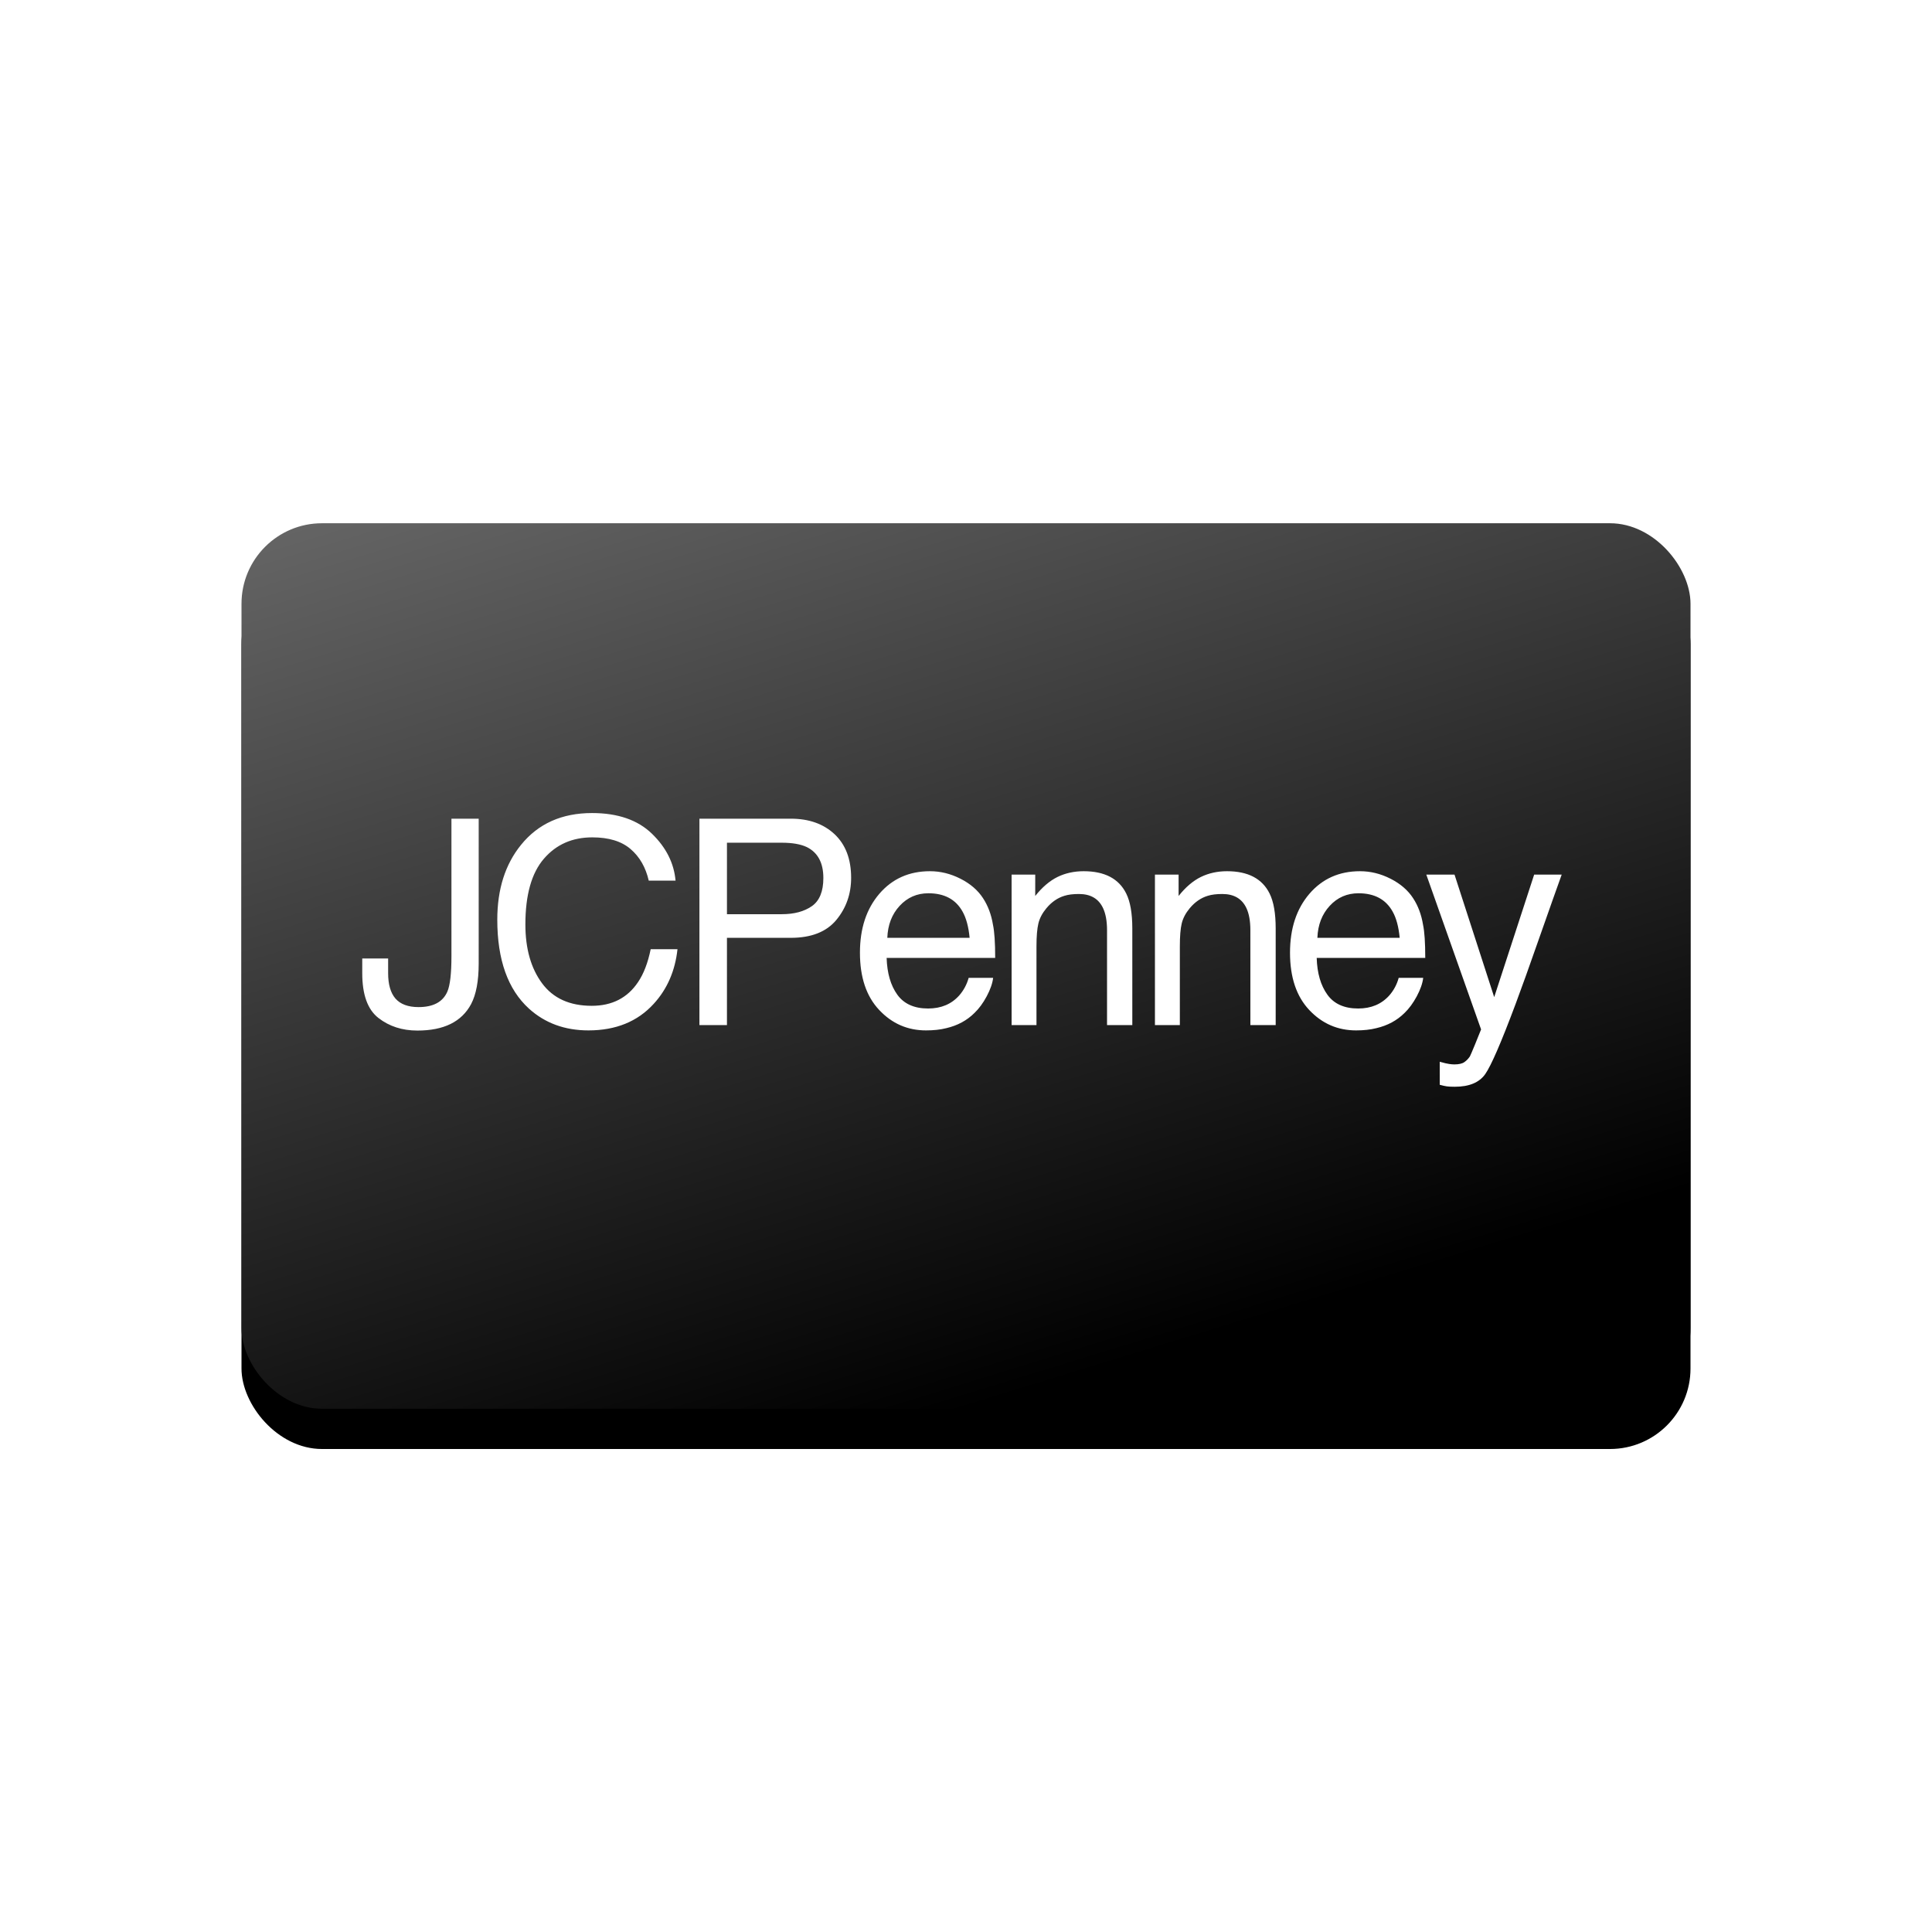 <?xml version="1.0" encoding="UTF-8"?>
<svg width="48px" height="48px" viewBox="0 0 48 48" version="1.1" xmlns="http://www.w3.org/2000/svg" xmlns:xlink="http://www.w3.org/1999/xlink">
    <!-- Generator: Sketch 46.2 (44496) - http://www.bohemiancoding.com/sketch -->
    <title>card/jcpcard</title>
    <desc>Created with Sketch.</desc>
    <defs>
        <linearGradient x1="0%" y1="0%" x2="50%" y2="100%" id="linearGradient-1">
            <stop stop-color="#666666" offset="0%"></stop>
            <stop stop-color="#000000" offset="100%"></stop>
        </linearGradient>
        <rect id="path-2" x="6" y="13" width="36" height="22" rx="2"></rect>
        <filter x="-9.7%" y="-11.4%" width="119.4%" height="131.8%" filterUnits="objectBoundingBox" id="filter-3">
            <feOffset dx="0" dy="1" in="SourceAlpha" result="shadowOffsetOuter1"></feOffset>
            <feGaussianBlur stdDeviation="1" in="shadowOffsetOuter1" result="shadowBlurOuter1"></feGaussianBlur>
            <feColorMatrix values="0 0 0 0 0.325   0 0 0 0 0.376   0 0 0 0 0.42  0 0 0 1 0" type="matrix" in="shadowBlurOuter1"></feColorMatrix>
        </filter>
        <path d="M2.893,3.739 C2.893,4.171 2.83,4.508 2.704,4.747 C2.47,5.185 2.026,5.404 1.371,5.404 C0.993,5.404 0.67,5.3 0.402,5.091 C0.134,4.883 -8.8817842e-15,4.512 -8.8817842e-15,3.979 L-8.8817842e-15,3.613 L0.643,3.613 L0.643,3.979 C0.643,4.259 0.704,4.469 0.826,4.61 C0.949,4.75 1.14,4.821 1.398,4.821 C1.763,4.821 2.001,4.694 2.113,4.44 C2.182,4.284 2.216,3.99 2.216,3.557 L2.216,0.14 L2.893,0.14 L2.893,3.739 Z M7.197,0.513 C7.55,0.855 7.745,1.244 7.784,1.679 L7.118,1.679 C7.042,1.349 6.892,1.087 6.666,0.894 C6.44,0.7 6.124,0.604 5.716,0.604 C5.219,0.604 4.817,0.781 4.512,1.136 C4.206,1.491 4.053,2.035 4.053,2.768 C4.053,3.369 4.191,3.856 4.467,4.229 C4.743,4.603 5.155,4.789 5.702,4.789 C6.206,4.789 6.59,4.593 6.853,4.199 C6.993,3.992 7.097,3.72 7.166,3.383 L7.832,3.383 C7.773,3.922 7.576,4.375 7.241,4.74 C6.841,5.18 6.3,5.4 5.62,5.4 C5.033,5.4 4.541,5.22 4.142,4.859 C3.618,4.382 3.355,3.646 3.355,2.649 C3.355,1.893 3.552,1.273 3.946,0.789 C4.372,0.263 4.96,0 5.709,0 C6.348,0 6.844,0.171 7.197,0.513 L7.197,0.513 Z M8.377,0.14 L10.648,0.14 C11.097,0.14 11.459,0.268 11.734,0.525 C12.009,0.783 12.146,1.144 12.146,1.609 C12.146,2.01 12.024,2.358 11.779,2.655 C11.534,2.951 11.157,3.1 10.648,3.1 L9.061,3.1 L9.061,5.268 L8.377,5.268 L8.377,0.14 Z M11.044,0.845 C10.892,0.773 10.685,0.737 10.422,0.737 L9.061,0.737 L9.061,2.513 L10.422,2.513 C10.729,2.513 10.978,2.447 11.169,2.314 C11.36,2.182 11.456,1.948 11.456,1.613 C11.456,1.236 11.318,0.98 11.044,0.845 L11.044,0.845 Z M14.863,1.632 C15.108,1.756 15.295,1.918 15.423,2.115 C15.547,2.304 15.629,2.524 15.67,2.775 C15.707,2.947 15.725,3.222 15.725,3.599 L13.028,3.599 C13.04,3.978 13.128,4.283 13.293,4.512 C13.458,4.741 13.713,4.856 14.059,4.856 C14.382,4.856 14.64,4.747 14.832,4.531 C14.942,4.405 15.02,4.26 15.066,4.095 L15.674,4.095 C15.658,4.232 15.604,4.385 15.514,4.554 C15.424,4.722 15.322,4.86 15.21,4.967 C15.022,5.154 14.79,5.279 14.512,5.344 C14.364,5.382 14.195,5.4 14.007,5.4 C13.549,5.4 13.161,5.231 12.843,4.892 C12.524,4.554 12.365,4.08 12.365,3.47 C12.365,2.869 12.525,2.382 12.846,2.007 C13.167,1.633 13.586,1.445 14.104,1.445 C14.365,1.445 14.618,1.507 14.863,1.632 L14.863,1.632 Z M15.09,3.1 C15.064,2.828 15.006,2.61 14.914,2.447 C14.745,2.144 14.462,1.993 14.066,1.993 C13.782,1.993 13.544,2.097 13.351,2.306 C13.159,2.514 13.057,2.779 13.045,3.1 L15.09,3.1 Z M16.133,1.529 L16.72,1.529 L16.72,2.06 C16.894,1.841 17.079,1.684 17.273,1.588 C17.468,1.493 17.685,1.445 17.923,1.445 C18.445,1.445 18.798,1.63 18.981,2 C19.082,2.203 19.132,2.492 19.132,2.869 L19.132,5.268 L18.504,5.268 L18.504,2.911 C18.504,2.683 18.47,2.499 18.404,2.36 C18.294,2.127 18.095,2.011 17.806,2.011 C17.659,2.011 17.539,2.026 17.445,2.056 C17.276,2.107 17.127,2.21 16.999,2.363 C16.896,2.487 16.829,2.614 16.798,2.745 C16.767,2.877 16.751,3.065 16.751,3.309 L16.751,5.268 L16.133,5.268 L16.133,1.529 Z M19.694,1.529 L20.282,1.529 L20.282,2.06 C20.456,1.841 20.64,1.684 20.835,1.588 C21.03,1.493 21.246,1.445 21.485,1.445 C22.007,1.445 22.36,1.63 22.543,2 C22.644,2.203 22.694,2.492 22.694,2.869 L22.694,5.268 L22.065,5.268 L22.065,2.911 C22.065,2.683 22.032,2.499 21.966,2.36 C21.856,2.127 21.656,2.011 21.368,2.011 C21.221,2.011 21.101,2.026 21.007,2.056 C20.837,2.107 20.689,2.21 20.56,2.363 C20.457,2.487 20.39,2.614 20.359,2.745 C20.328,2.877 20.313,3.065 20.313,3.309 L20.313,5.268 L19.694,5.268 L19.694,1.529 Z M25.548,1.632 C25.793,1.756 25.98,1.918 26.108,2.115 C26.232,2.304 26.314,2.524 26.355,2.775 C26.392,2.947 26.41,3.222 26.41,3.599 L23.713,3.599 C23.724,3.978 23.813,4.283 23.978,4.512 C24.142,4.741 24.398,4.856 24.744,4.856 C25.067,4.856 25.324,4.747 25.517,4.531 C25.627,4.405 25.705,4.26 25.75,4.095 L26.359,4.095 C26.343,4.232 26.289,4.385 26.199,4.554 C26.108,4.722 26.007,4.86 25.895,4.967 C25.707,5.154 25.474,5.279 25.197,5.344 C25.048,5.382 24.88,5.4 24.692,5.4 C24.234,5.4 23.846,5.231 23.527,4.892 C23.209,4.554 23.05,4.08 23.05,3.47 C23.05,2.869 23.21,2.382 23.531,2.007 C23.852,1.633 24.271,1.445 24.788,1.445 C25.05,1.445 25.303,1.507 25.548,1.632 L25.548,1.632 Z M25.775,3.1 C25.749,2.828 25.691,2.61 25.599,2.447 C25.43,2.144 25.147,1.993 24.751,1.993 C24.467,1.993 24.228,2.097 24.036,2.306 C23.844,2.514 23.742,2.779 23.73,3.1 L25.775,3.1 Z M29.116,1.529 L29.8,1.529 C29.713,1.769 29.519,2.316 29.219,3.17 C28.995,3.812 28.807,4.336 28.656,4.74 C28.299,5.695 28.047,6.276 27.9,6.486 C27.753,6.695 27.501,6.8 27.144,6.8 C27.057,6.8 26.99,6.797 26.943,6.79 C26.896,6.783 26.838,6.77 26.77,6.751 L26.77,6.179 C26.877,6.209 26.955,6.228 27.003,6.234 C27.051,6.241 27.094,6.245 27.13,6.245 C27.245,6.245 27.329,6.226 27.383,6.187 C27.437,6.149 27.482,6.102 27.519,6.046 C27.53,6.027 27.571,5.932 27.642,5.76 C27.713,5.588 27.765,5.46 27.797,5.376 L26.436,1.529 L27.137,1.529 L28.123,4.573 L29.116,1.529 Z" id="path-4"></path>
    </defs>
    <g id="Symbols" stroke="none" stroke-width="1" fill="none" fill-rule="evenodd">
        <g id="card/jcpcard">
            <g id="Card">
                <use fill="black" fill-opacity="1" filter="url(#filter-3)" xlink:href="#path-2"></use>
                <use fill="url(#linearGradient-1)" fill-rule="evenodd" xlink:href="#path-2"></use>
            </g>
            <g id="Logo" transform="translate(9, 20.2)">
                <mask id="mask-5" fill="white">
                    <use xlink:href="#path-4"></use>
                </mask>
                <use id="Mask" fill="#FFFFFF" xlink:href="#path-4"></use>
            </g>
        </g>
    </g>
</svg>